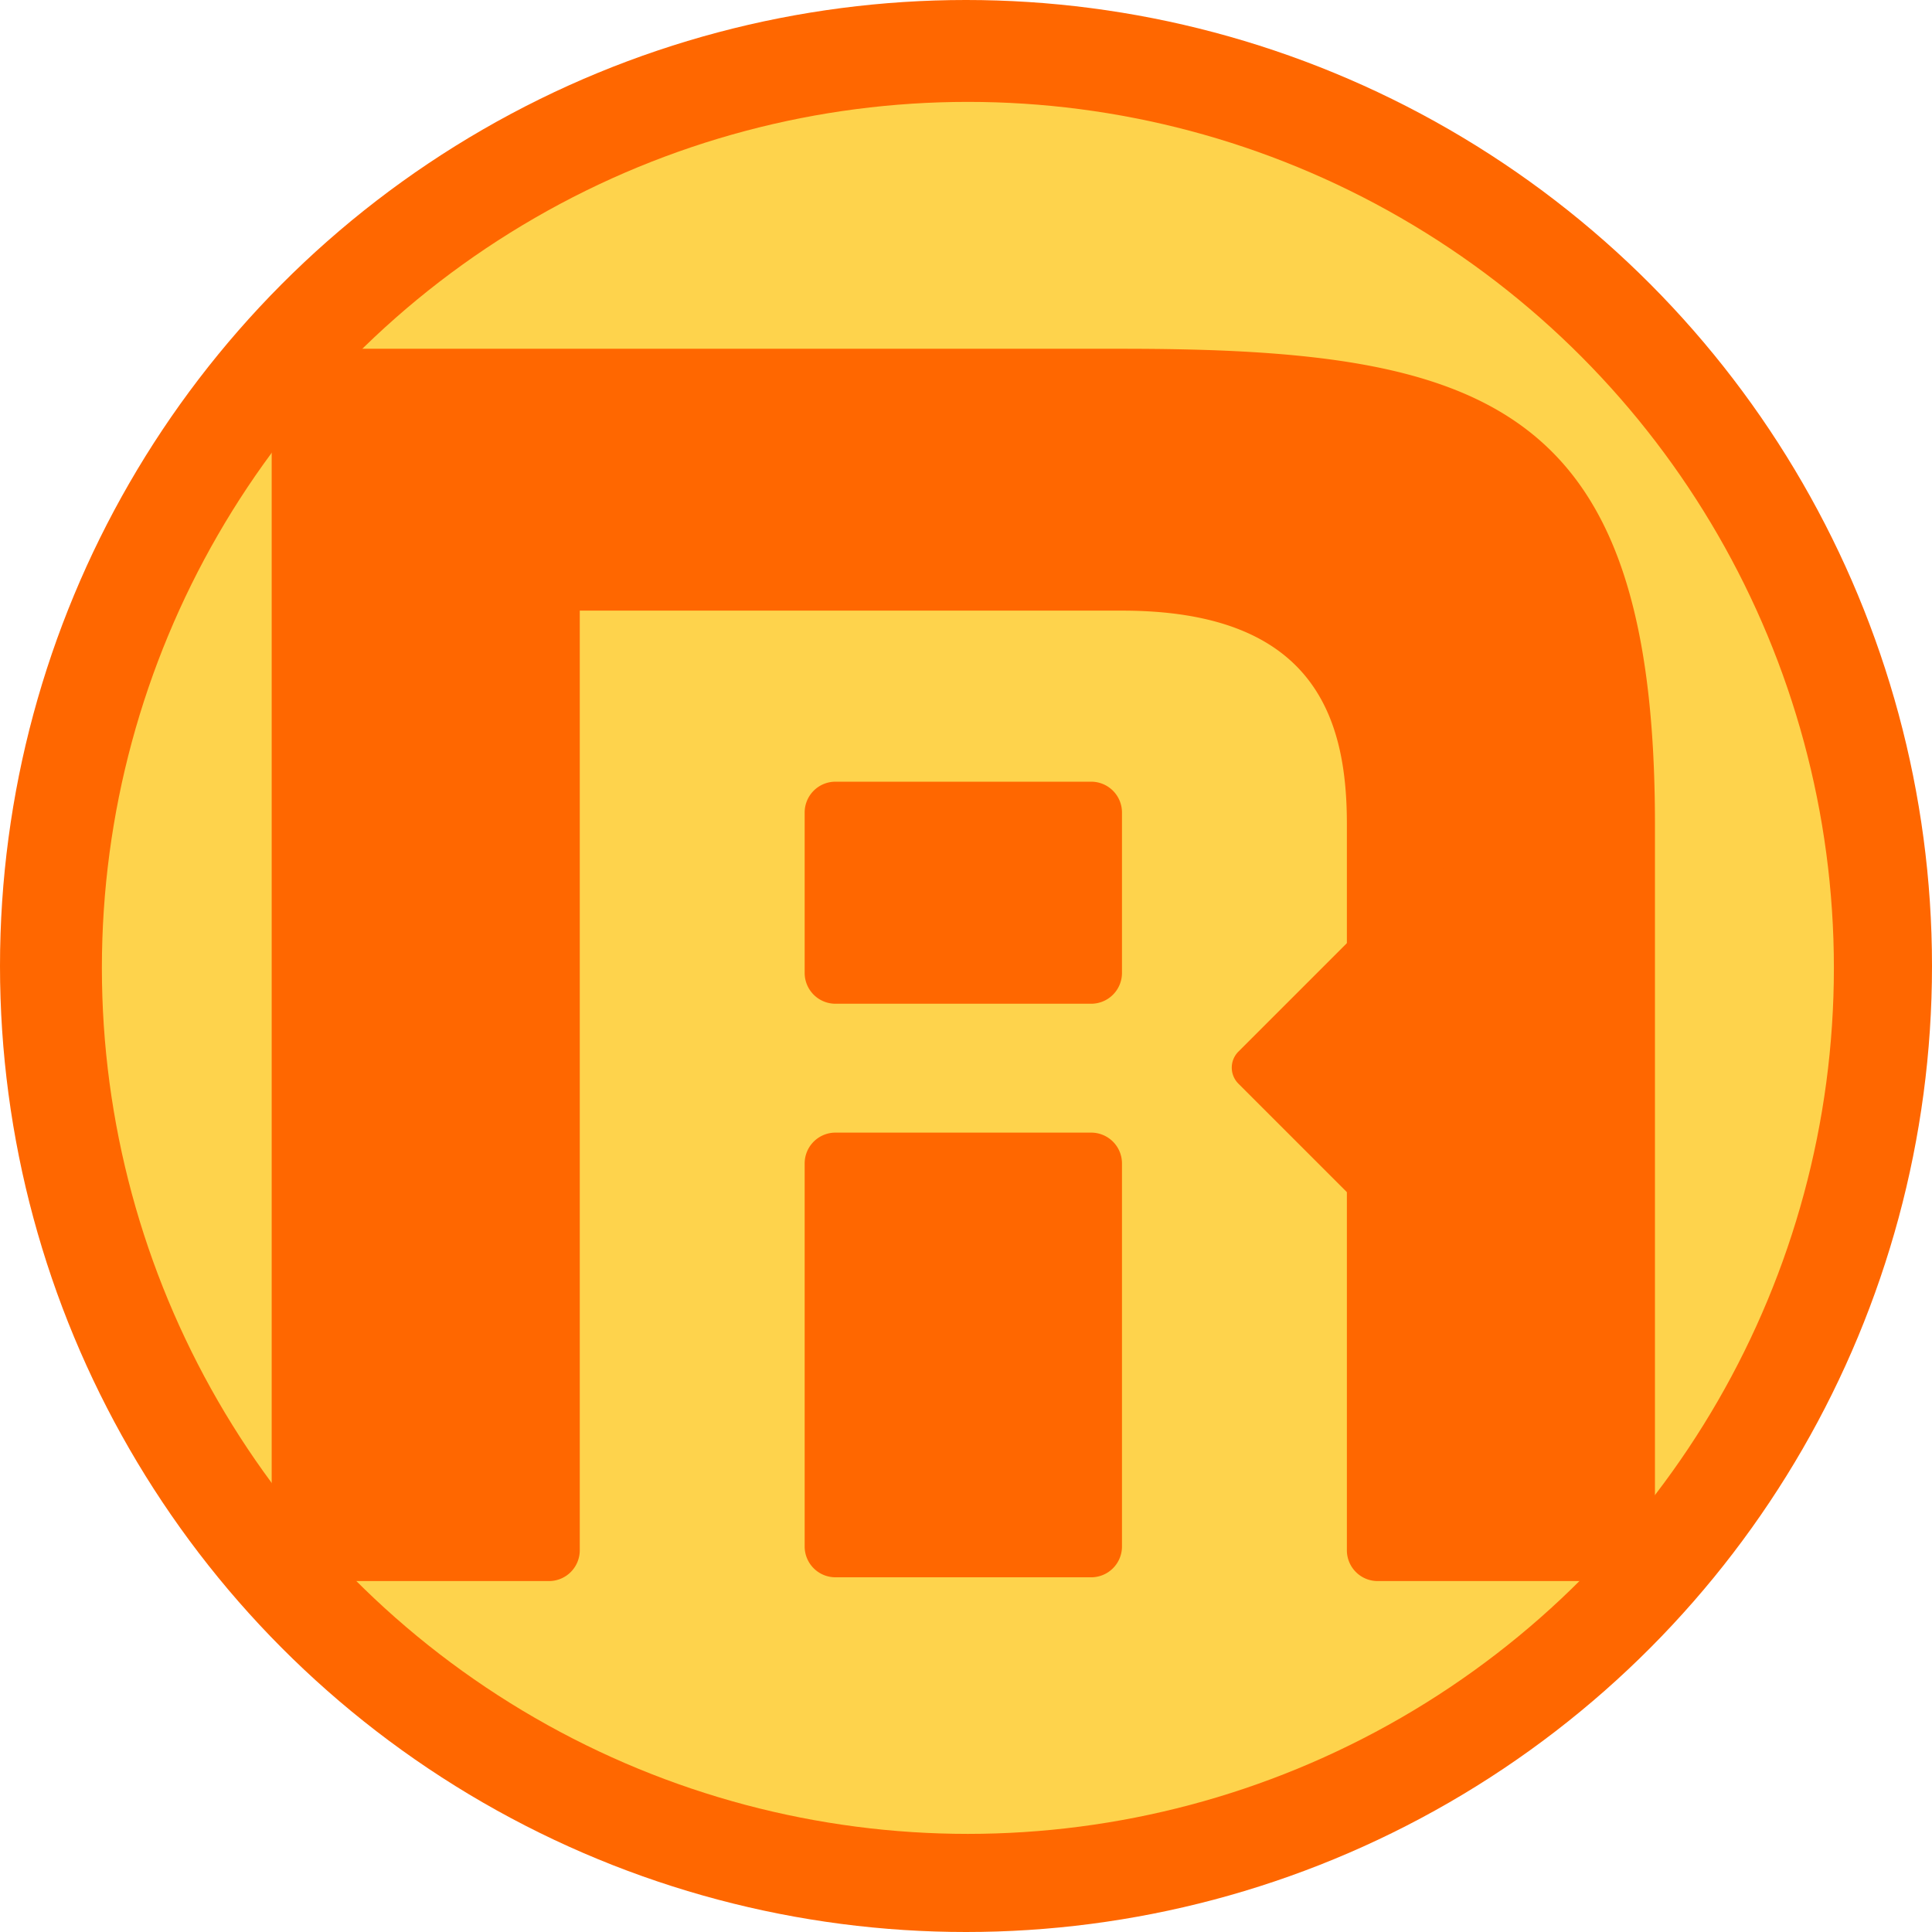 <svg xmlns="http://www.w3.org/2000/svg" xmlns:xlink="http://www.w3.org/1999/xlink" width="512" height="512" viewBox="0 0 512 512">
  <defs>
    <style>
      .cls-1, .cls-3 {
        fill: #ff6700;
      }

      .cls-2 {
        fill: #fed34c;
        filter: url(#filter);
      }

      .cls-3 {
        fill-rule: evenodd;
      }
    </style>
    <filter id="filter" x="27" y="27" width="459" height="459" filterUnits="userSpaceOnUse">
      <feFlood result="flood" flood-color="#fff"/>
      <feComposite result="composite" operator="in" in2="SourceGraphic"/>
      <feBlend result="blend" in2="SourceGraphic"/>
    </filter>
  </defs>
  <circle id="Эллипс_1" data-name="Эллипс 1" class="cls-1" cx="256" cy="256" r="256"/>
  <circle id="Эллипс_1_копия" data-name="Эллипс 1 копия" class="cls-2" cx="256.5" cy="256.5" r="229.5"/>
  <path id="Фигура_1" data-name="Фигура 1" class="cls-3" d="M430.415,419H365.1a8.164,8.164,0,0,1-8.164-8.164v-192.5c0-28.007-8.569-56.514-59.6-56.514H153.644V410.836A8.165,8.165,0,0,1,145.479,419H80.164A8.164,8.164,0,0,1,72,410.836V100.59a8.164,8.164,0,0,1,8.164-8.164H297.336c96.874,0,141.194,14.57,141.243,125.731h0V410.836A8.165,8.165,0,0,1,430.415,419Z"/>
  <path id="Фигура_1-2" data-name="Фигура 1" class="cls-3" d="M221.408,207.157h67.764a8.164,8.164,0,0,1,8.164,8.164v42.515A8.164,8.164,0,0,1,289.172,266H221.408a8.165,8.165,0,0,1-8.165-8.164V215.321A8.165,8.165,0,0,1,221.408,207.157Z"/>
  <path id="Фигура_1-3" data-name="Фигура 1" class="cls-3" d="M221.408,300.157h67.764a8.164,8.164,0,0,1,8.164,8.164V409.836A8.164,8.164,0,0,1,289.172,418H221.408a8.165,8.165,0,0,1-8.165-8.164V308.321A8.165,8.165,0,0,1,221.408,300.157Z"/>
  <path id="Прямоугольник_скругл._углы_1" data-name="Прямоугольник, скругл. углы 1" class="cls-3" d="M328.189,278.694l47.376-47.376a6,6,0,0,1,8.485,0l47.377,47.376a6,6,0,0,1,0,8.486L384.05,334.556a6,6,0,0,1-8.485,0L328.189,287.18A6,6,0,0,1,328.189,278.694Z"/>
</svg>
